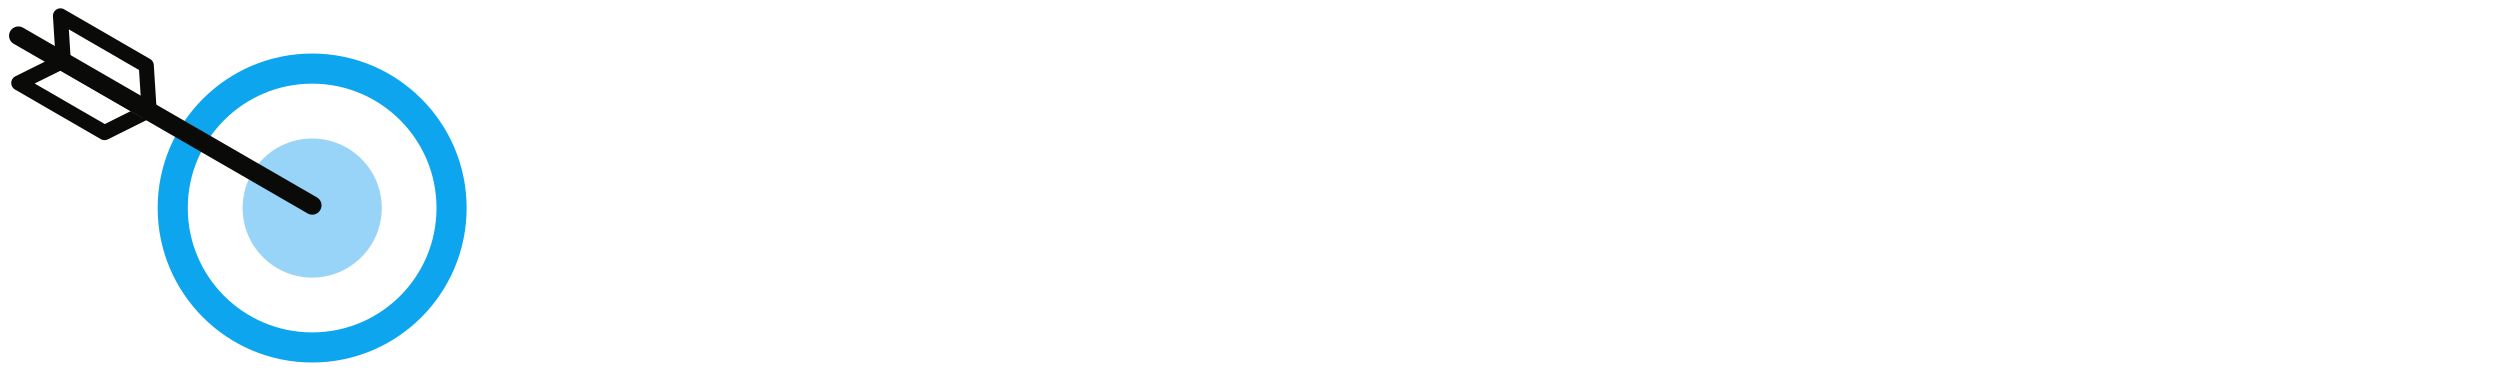 <?xml version="1.0" encoding="UTF-8" standalone="no"?>
<svg
   xmlns:dc="http://purl.org/dc/elements/1.1/"
   xmlns:cc="http://creativecommons.org/ns#"
   xmlns:rdf="http://www.w3.org/1999/02/22-rdf-syntax-ns#"
   xmlns:svg="http://www.w3.org/2000/svg"
   xmlns="http://www.w3.org/2000/svg"
   xmlns:sodipodi="http://sodipodi.sourceforge.net/DTD/sodipodi-0.dtd"
   xmlns:inkscape="http://www.inkscape.org/namespaces/inkscape"
   width="249"
   height="37"
   viewBox="0 0 249 37"
   version="1.1"
   id="svg993"
   sodipodi:docname="+logo.svg"
   inkscape:version="1.0.2-2 (e86c870879, 2021-01-15)">
  <defs
     id="defs997" />
  <sodipodi:namedview
     pagecolor="#ffffff"
     bordercolor="#666666"
     borderopacity="1"
     objecttolerance="10"
     gridtolerance="10"
     guidetolerance="10"
     inkscape:pageopacity="0"
     inkscape:pageshadow="2"
     inkscape:window-width="1920"
     inkscape:window-height="1017"
     id="namedview995"
     showgrid="false"
     inkscape:zoom="5.6425703"
     inkscape:cx="94.944632"
     inkscape:cy="18.5"
     inkscape:window-x="-8"
     inkscape:window-y="-8"
     inkscape:window-maximized="1"
     inkscape:current-layer="svg993" />
  <g
     fill="none"
     fill-rule="evenodd"
     id="g991">
    <g
       fill-rule="nonzero"
       id="g977" />
    <path
       d="M44.976 20.713c0 7.68-6.212 13.893-13.884 13.893-7.672 0-13.889-6.213-13.889-13.893 0-7.656 6.217-13.88 13.89-13.88 7.671 0 13.883 6.224 13.883 13.88"
       stroke="#7076F0"
       stroke-width="3"
       id="path979"
       style="stroke:#0da6ee;stroke-opacity:1" />
    <path
       d="M31.092 27.647c-3.825 0-6.924-3.105-6.924-6.934 0-3.816 3.099-6.916 6.924-6.916s6.93 3.1 6.93 6.916a6.933 6.933 0 01-6.93 6.934z"
       fill="#C9CCFA"
       id="path981"
       style="fill:#98d3f8;fill-opacity:1" />
    <g
       fill="#0A0B09"
       id="g989">
      <path
         d="M14.868 11.211l-.749.048-.272-4.286L6.858 2.93l.18 2.89 8.205 4.74-.375.65-.749.048.749-.048-.375.65L5.94 6.918a.75.75 0 01-.373-.602l-.293-4.688a.746.746 0 01.354-.684.747.747 0 01.77-.012l8.548 4.943a.75.75 0 01.373.602l.297 4.687a.748.748 0 01-1.124.697l.376-.65"
         id="path983" />
      <path
         d="M14.617 11.11l.335.672-4.207 2.096a.753.753 0 01-.71-.022l-8.543-4.94a.752.752 0 01.042-1.32l4.203-2.089a.751.751 0 01.708.022l8.547 4.932a.752.752 0 01-.04 1.32l-.335-.67-.375.65L6.044 7.03 3.452 8.317l6.985 4.039 3.846-1.916.334.67-.375.65.375-.65"
         id="path985" />
      <path
         d="M30.636 21.255a.912.912 0 001.26-.338.916.916 0 00-.338-1.262L2.296 2.758a.935.935 0 00-1.268.34.924.924 0 00.34 1.267l29.268 16.89"
         id="path987" />
    </g>
  </g>
</svg>
